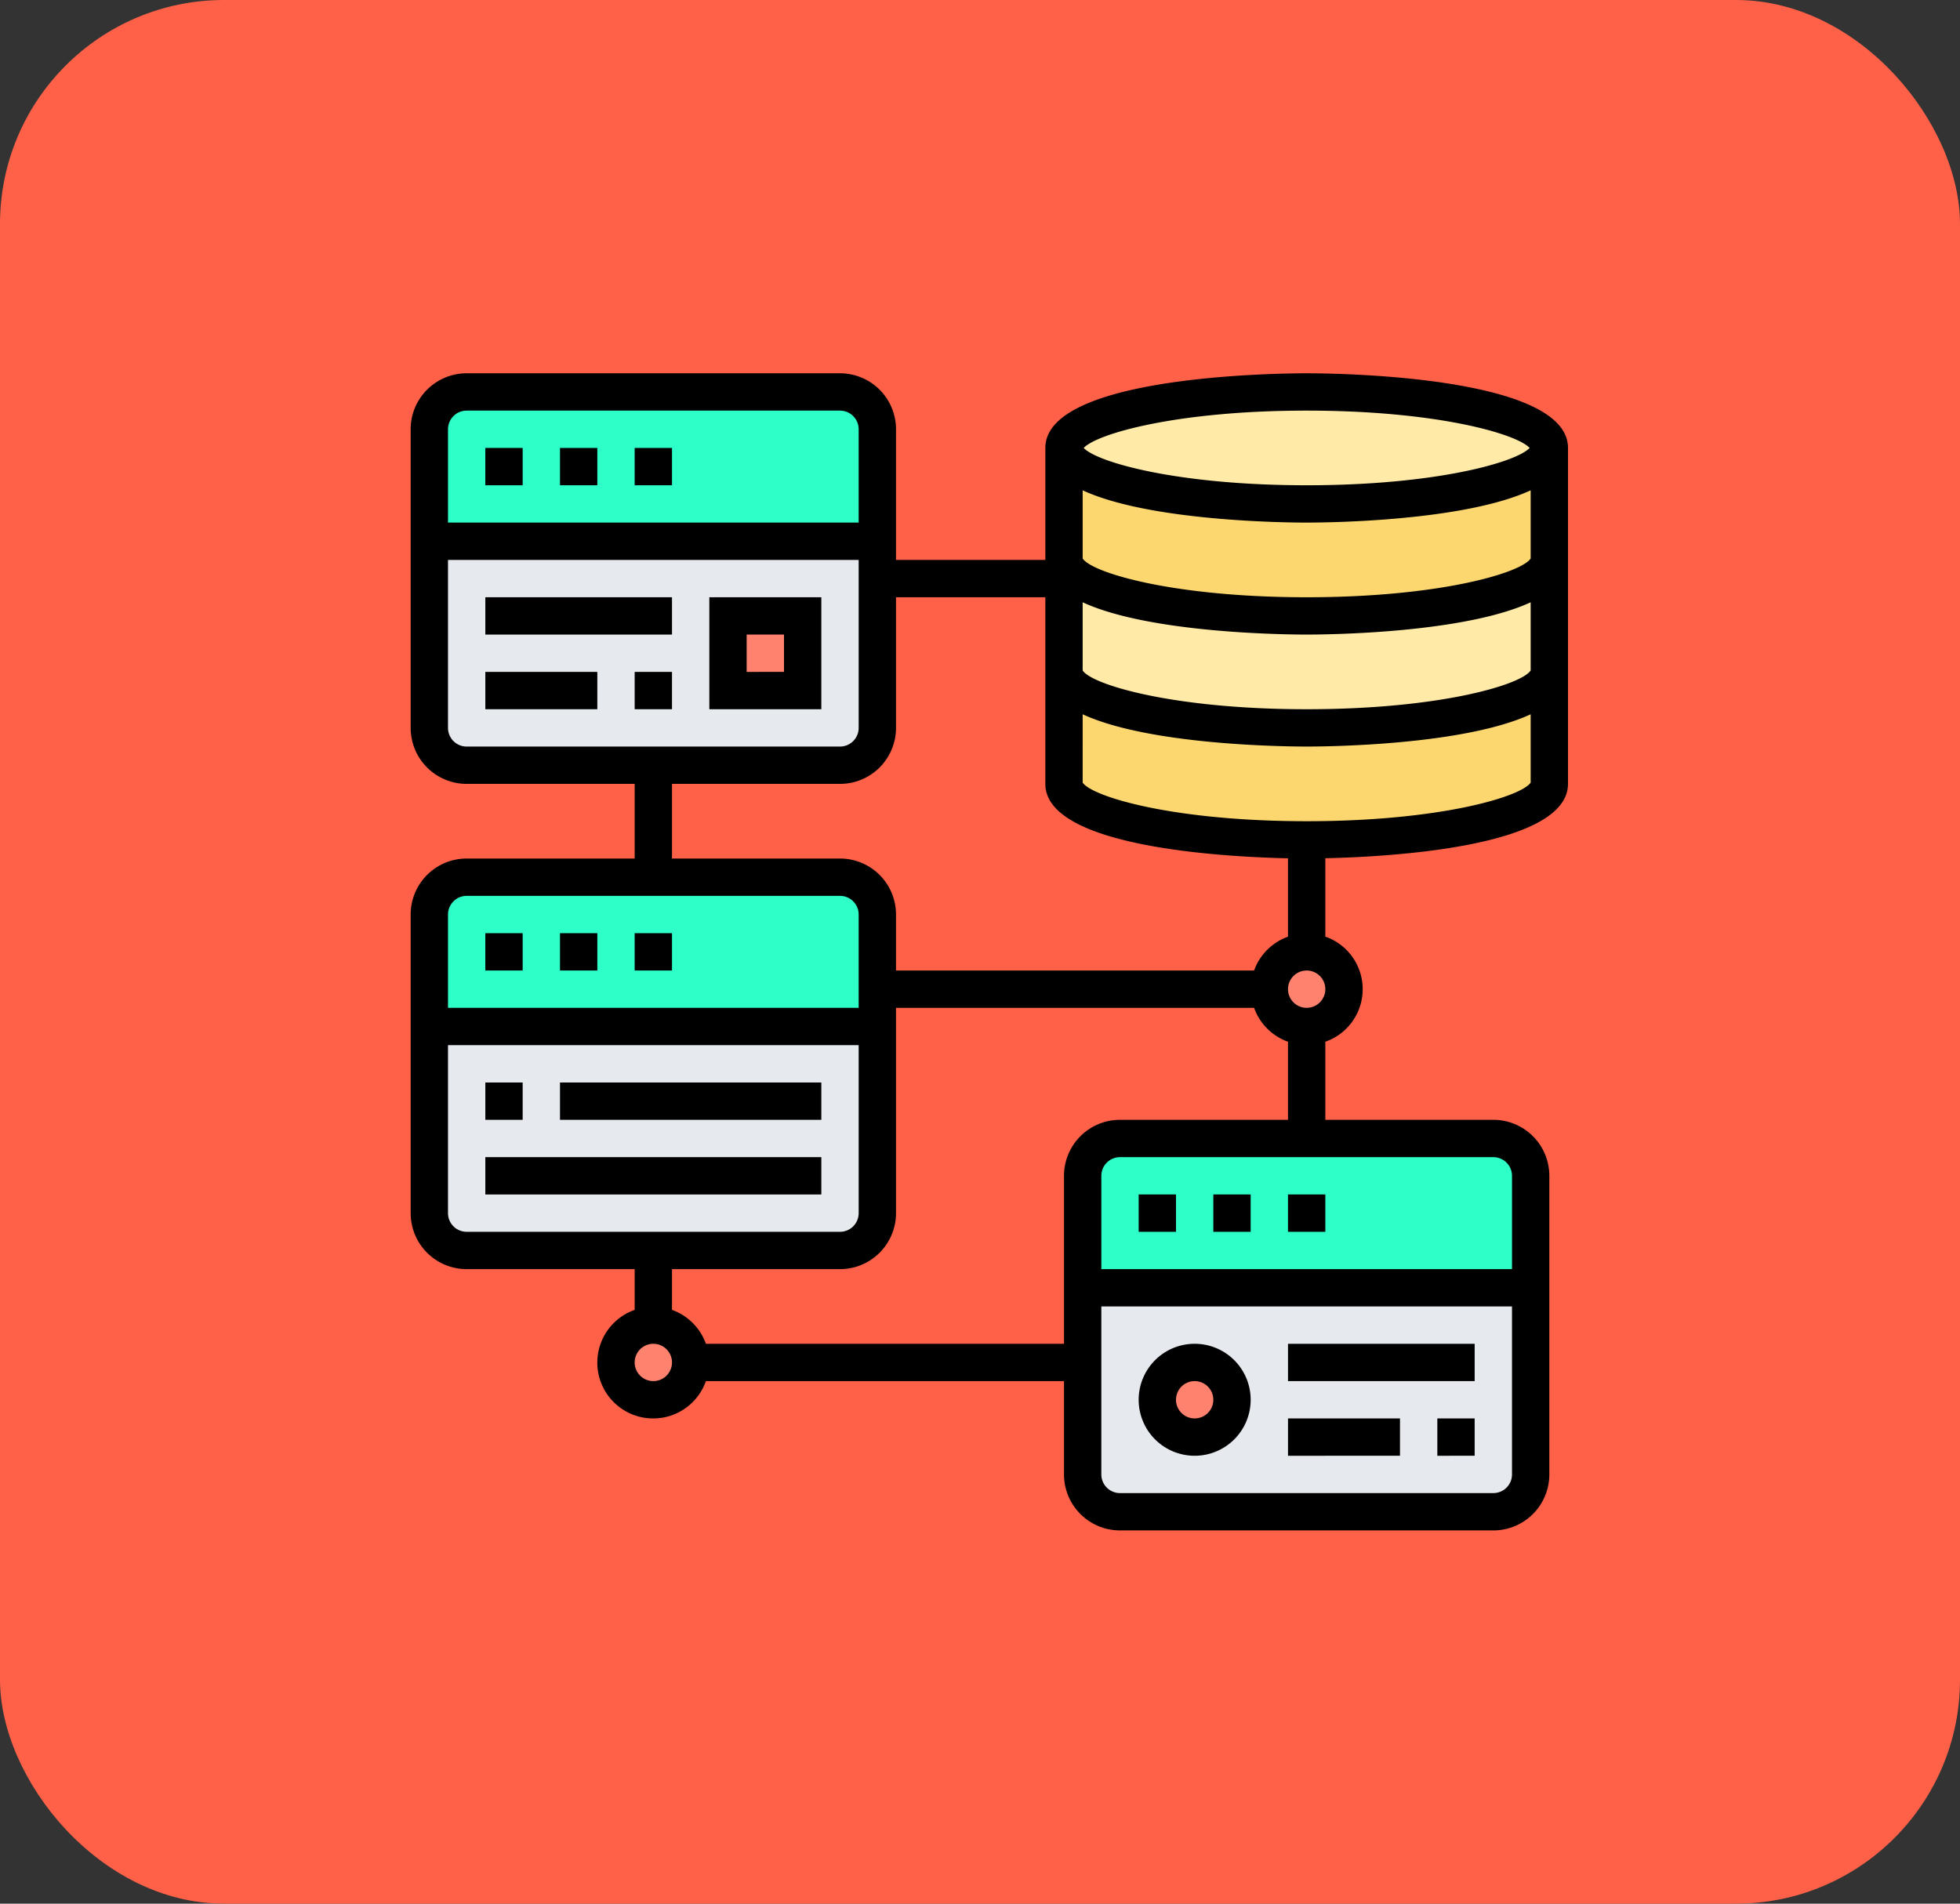 <svg xmlns="http://www.w3.org/2000/svg" width="105" height="102" viewBox="0 0 105 102">
  <rect x="0" y="0" width="105" height="102" fill="#333333" stroke="none"/>
  <g id="Grupo_1070571" data-name="Grupo 1070571" transform="translate(-342 -536.015)">
    <g id="Grupo_114061" data-name="Grupo 114061" transform="translate(-726 -61.635)">
      <g id="Grupo_114051" data-name="Grupo 114051" transform="translate(1068 598.016)">
        <g id="Grupo_110668" data-name="Grupo 110668">
          <rect id="Rectángulo_37257" data-name="Rectángulo 37257" width="105" height="102" rx="12" transform="translate(0 -0.366)" fill="#ff6148"/>
        </g>
      </g>
    </g>
    <g id="relacional" transform="translate(363 555.016)">
      <g id="Grupo_1070447" data-name="Grupo 1070447">
        <g id="Grupo_1070433" data-name="Grupo 1070433">
          <path id="Trazado_817220" data-name="Trazado 817220" d="M2,20V10H26V20a2.006,2.006,0,0,1-2,2H4A2.006,2.006,0,0,1,2,20Z" fill="#e6e9ed"/>
        </g>
        <g id="Grupo_1070434" data-name="Grupo 1070434">
          <path id="Trazado_817221" data-name="Trazado 817221" d="M26,36V46a2.006,2.006,0,0,1-2,2H4a2.006,2.006,0,0,1-2-2V36Z" fill="#e6e9ed"/>
        </g>
        <g id="Grupo_1070435" data-name="Grupo 1070435">
          <path id="Trazado_817222" data-name="Trazado 817222" d="M61,50V60a2.006,2.006,0,0,1-2,2H39a2.006,2.006,0,0,1-2-2V50Z" fill="#e6e9ed"/>
        </g>
        <g id="Grupo_1070436" data-name="Grupo 1070436">
          <path id="Trazado_817223" data-name="Trazado 817223" d="M2,10V4A2.006,2.006,0,0,1,4,2H24a2.006,2.006,0,0,1,2,2v6Z" fill="#2efec7"/>
        </g>
        <g id="Grupo_1070437" data-name="Grupo 1070437">
          <path id="Trazado_817224" data-name="Trazado 817224" d="M26,34v2H2V30a2.006,2.006,0,0,1,2-2H24a2.006,2.006,0,0,1,2,2Z" fill="#2efec7"/>
        </g>
        <g id="Grupo_1070438" data-name="Grupo 1070438">
          <path id="Trazado_817225" data-name="Trazado 817225" d="M37,50V44a2.006,2.006,0,0,1,2-2H59a2.006,2.006,0,0,1,2,2v6Z" fill="#2efec7"/>
        </g>
        <g id="Grupo_1070439" data-name="Grupo 1070439">
          <path id="Trazado_817226" data-name="Trazado 817226" d="M18,14h4v4H18Z" fill="#ff826e"/>
        </g>
        <g id="Grupo_1070440" data-name="Grupo 1070440">
          <circle id="Elipse_9235" data-name="Elipse 9235" cx="2" cy="2" r="2" transform="translate(41 54)" fill="#ff826e"/>
        </g>
        <g id="Grupo_1070441" data-name="Grupo 1070441">
          <path id="Trazado_817227" data-name="Trazado 817227" d="M62,17v6c0,1.66-5.82,3-13,3s-13-1.34-13-3V17c0,1.66,5.82,3,13,3S62,18.66,62,17Z" fill="#fcd770"/>
        </g>
        <g id="Grupo_1070442" data-name="Grupo 1070442">
          <path id="Trazado_817228" data-name="Trazado 817228" d="M62,5v6c0,1.66-5.82,3-13,3s-13-1.34-13-3V5c0,1.66,5.82,3,13,3S62,6.66,62,5Z" fill="#fcd770"/>
        </g>
        <g id="Grupo_1070443" data-name="Grupo 1070443">
          <path id="Trazado_817229" data-name="Trazado 817229" d="M36,11c0,1.66,5.82,3,13,3s13-1.34,13-3v6c0,1.66-5.82,3-13,3s-13-1.34-13-3V11Z" fill="#ffeaa7"/>
        </g>
        <g id="Grupo_1070444" data-name="Grupo 1070444">
          <ellipse id="Elipse_9236" data-name="Elipse 9236" cx="13" cy="3" rx="13" ry="3" transform="translate(36 2)" fill="#ffeaa7"/>
        </g>
        <g id="Grupo_1070445" data-name="Grupo 1070445">
          <circle id="Elipse_9237" data-name="Elipse 9237" cx="2" cy="2" r="2" transform="translate(12 52)" fill="#ff826e"/>
        </g>
        <g id="Grupo_1070446" data-name="Grupo 1070446">
          <circle id="Elipse_9238" data-name="Elipse 9238" cx="2" cy="2" r="2" transform="translate(47 32)" fill="#ff826e"/>
        </g>
      </g>
      <g id="Grupo_1070448" data-name="Grupo 1070448">
        <path id="Trazado_817230" data-name="Trazado 817230" d="M49,1c-1.433,0-14,.112-14,4v6H27V4a3,3,0,0,0-3-3H4A3,3,0,0,0,1,4V20a3,3,0,0,0,3,3h9v4H4a3,3,0,0,0-3,3V46a3,3,0,0,0,3,3h9v2.184A2.993,2.993,0,1,0,16.816,55H36v5a3,3,0,0,0,3,3H59a3,3,0,0,0,3-3V44a3,3,0,0,0-3-3H50V36.816a2.982,2.982,0,0,0,0-5.632v-4.2c3.353-.074,13-.581,13-3.988V5C63,1.112,50.433,1,49,1Zm12,9.923C60.515,11.681,56.169,13,49,13s-11.515-1.319-12-2.077V7.271C40.607,8.937,47.927,9,49,9s8.393-.063,12-1.729Zm0,6C60.515,17.681,56.169,19,49,19s-11.515-1.319-12-2.077V13.271C40.607,14.937,47.927,15,49,15s8.393-.063,12-1.729ZM49,3c6.93,0,11.229,1.233,11.945,2C60.229,5.767,55.93,7,49,7S37.771,5.767,37.055,5C37.771,4.233,42.07,3,49,3ZM4,3H24a1,1,0,0,1,1,1V9H3V4A1,1,0,0,1,4,3ZM3,20V11H25v9a1,1,0,0,1-1,1H4A1,1,0,0,1,3,20Zm12,3h9a3,3,0,0,0,3-3V13h8V23c0,3.406,9.647,3.914,13,3.988v4.2A3,3,0,0,0,46.184,33H27V30a3,3,0,0,0-3-3H15ZM4,29H24a1,1,0,0,1,1,1v5H3V30A1,1,0,0,1,4,29ZM3,46V37H25v9a1,1,0,0,1-1,1H4A1,1,0,0,1,3,46Zm11,9a1,1,0,1,1,1-1A1,1,0,0,1,14,55Zm45,6H39a1,1,0,0,1-1-1V51H60v9A1,1,0,0,1,59,61Zm1-17v5H38V44a1,1,0,0,1,1-1H59A1,1,0,0,1,60,44ZM39,41a3,3,0,0,0-3,3v9H16.816A3,3,0,0,0,15,51.184V49h9a3,3,0,0,0,3-3V35H46.184A3,3,0,0,0,48,36.816V41Zm10-6a1,1,0,1,1,1-1A1,1,0,0,1,49,35Zm0-10c-7.14,0-11.485-1.309-12-2.068V19.271C40.607,20.937,47.927,21,49,21s8.393-.063,12-1.729v3.661C60.485,23.691,56.14,25,49,25Z"/>
        <path id="Trazado_817231" data-name="Trazado 817231" d="M13,5h2V7H13Z"/>
        <path id="Trazado_817232" data-name="Trazado 817232" d="M9,5h2V7H9Z"/>
        <path id="Trazado_817233" data-name="Trazado 817233" d="M5,5H7V7H5Z"/>
        <path id="Trazado_817234" data-name="Trazado 817234" d="M13,31h2v2H13Z"/>
        <path id="Trazado_817235" data-name="Trazado 817235" d="M5,31H7v2H5Z"/>
        <path id="Trazado_817236" data-name="Trazado 817236" d="M9,31h2v2H9Z"/>
        <path id="Trazado_817237" data-name="Trazado 817237" d="M44,45h2v2H44Z"/>
        <path id="Trazado_817238" data-name="Trazado 817238" d="M48,45h2v2H48Z"/>
        <path id="Trazado_817239" data-name="Trazado 817239" d="M40,45h2v2H40Z"/>
        <path id="Trazado_817240" data-name="Trazado 817240" d="M43,53a3,3,0,1,0,3,3A3,3,0,0,0,43,53Zm0,4a1,1,0,1,1,1-1A1,1,0,0,1,43,57Z"/>
        <path id="Trazado_817241" data-name="Trazado 817241" d="M48,53H58v2H48Z"/>
        <path id="Trazado_817242" data-name="Trazado 817242" d="M48,57h6v2H48Z"/>
        <path id="Trazado_817243" data-name="Trazado 817243" d="M56,57h2v2H56Z"/>
        <path id="Trazado_817244" data-name="Trazado 817244" d="M5,39H7v2H5Z"/>
        <path id="Trazado_817245" data-name="Trazado 817245" d="M9,39H23v2H9Z"/>
        <path id="Trazado_817246" data-name="Trazado 817246" d="M5,43H23v2H5Z"/>
        <path id="Trazado_817247" data-name="Trazado 817247" d="M17,19h6V13H17Zm2-4h2v2H19Z"/>
        <path id="Trazado_817248" data-name="Trazado 817248" d="M5,13H15v2H5Z"/>
        <path id="Trazado_817249" data-name="Trazado 817249" d="M5,17h6v2H5Z"/>
        <path id="Trazado_817250" data-name="Trazado 817250" d="M13,17h2v2H13Z"/>
      </g>
    </g>
  </g>
</svg>
